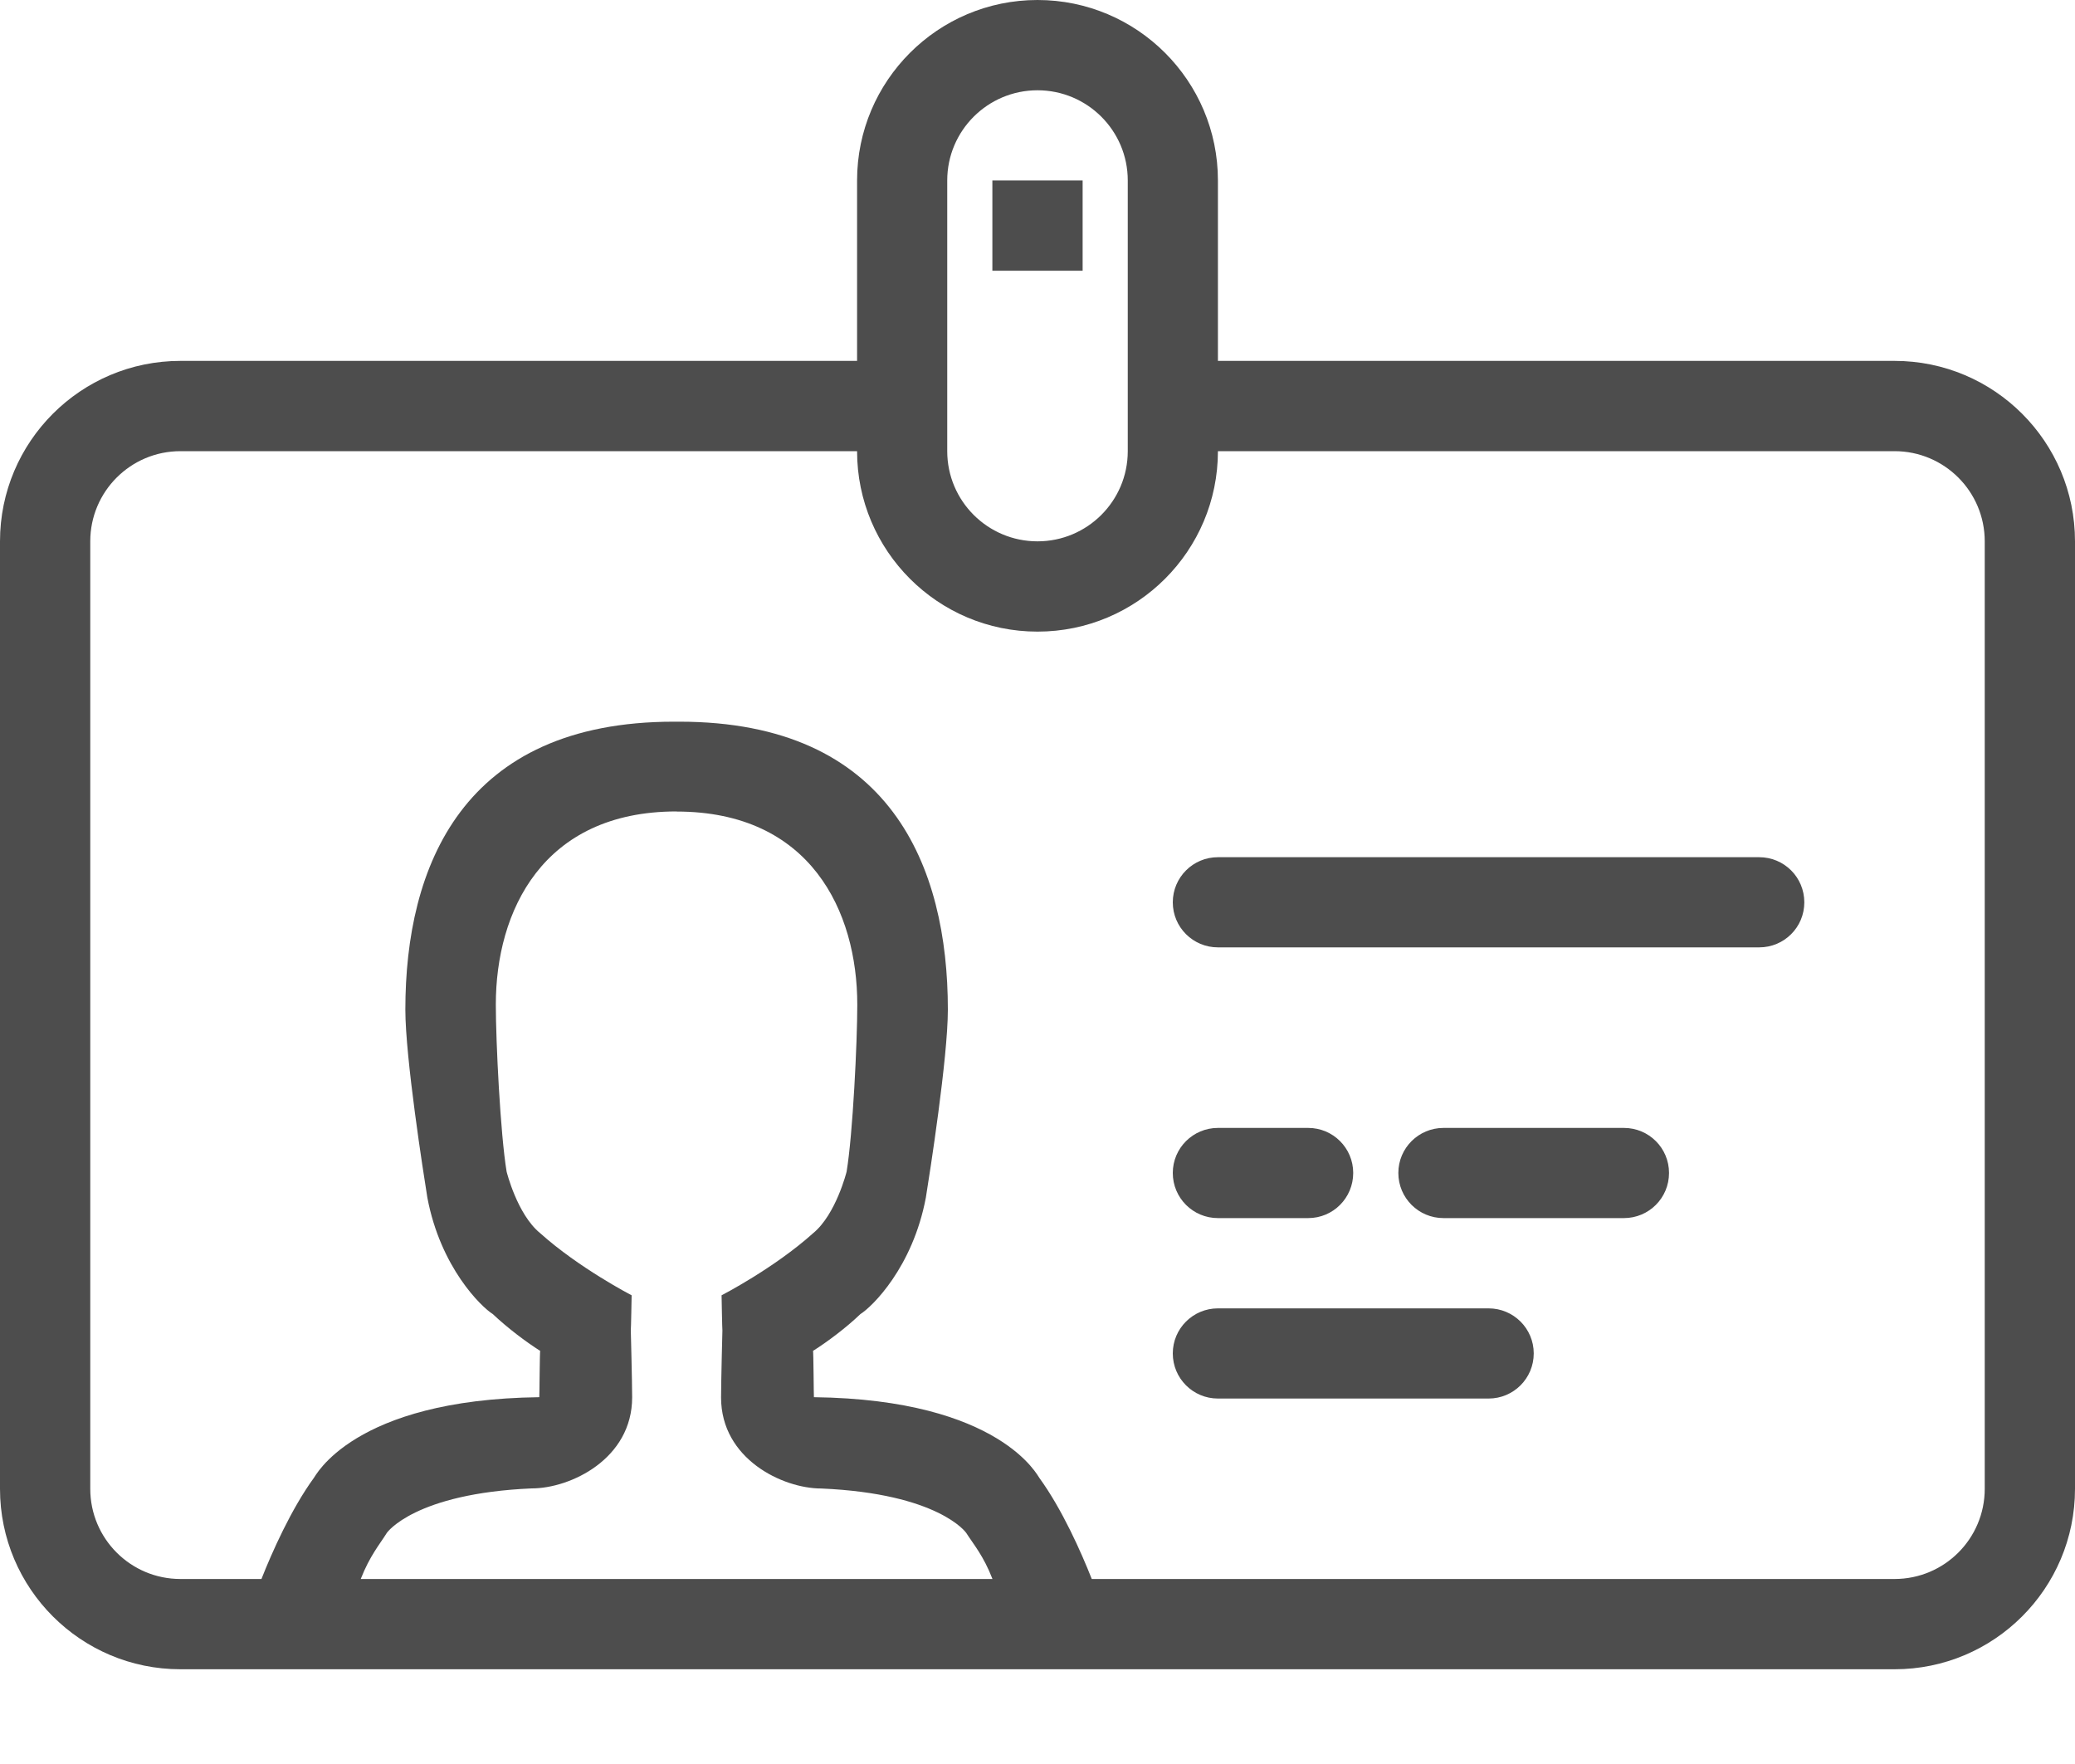 <svg width="20" height="17" viewBox="0 0 20 17" fill="none" xmlns="http://www.w3.org/2000/svg">
<path fill-rule="evenodd" clip-rule="evenodd" d="M18.261 16.087H1.739C0.779 16.087 0 15.308 0 14.348V5.217C0 4.257 0.779 3.478 1.739 3.478H8.261V1.739C8.261 0.779 9.04 0 10 0C10.96 0 11.739 0.779 11.739 1.739V3.478H18.261C19.221 3.478 20 4.257 20 5.217V14.348C20 15.308 19.221 16.087 18.261 16.087ZM6.963 12.821C6.963 12.822 6.963 12.823 6.963 12.823C6.961 12.823 6.955 12.483 6.955 12.483C6.955 12.483 7.462 12.222 7.838 11.884C8.058 11.703 8.16 11.292 8.16 11.292C8.22 10.932 8.263 10.041 8.263 9.682C8.263 8.785 7.814 7.821 6.521 7.821V7.817V7.82C5.228 7.82 4.779 8.785 4.779 9.681C4.779 10.04 4.823 10.931 4.883 11.291C4.883 11.291 4.984 11.702 5.205 11.883C5.581 12.221 6.088 12.483 6.088 12.483C6.088 12.483 6.082 12.822 6.08 12.822C6.08 12.822 6.08 12.822 6.08 12.82C6.08 12.82 6.093 13.319 6.093 13.467C6.093 14.059 5.499 14.344 5.126 14.344C5.125 14.344 5.125 14.344 5.125 14.344C3.997 14.393 3.731 14.769 3.729 14.772C3.66 14.883 3.565 14.992 3.477 15.217H9.566C9.479 14.992 9.383 14.883 9.313 14.773C9.311 14.769 9.045 14.394 7.917 14.345C7.917 14.345 7.917 14.345 7.916 14.345C7.543 14.345 6.95 14.06 6.95 13.468C6.95 13.319 6.963 12.821 6.963 12.821ZM10.87 1.739C10.87 1.259 10.48 0.87 10 0.87C9.52 0.87 9.13 1.259 9.13 1.739V4.348C9.13 4.828 9.52 5.217 10 5.217C10.48 5.217 10.87 4.828 10.87 4.348V1.739ZM19.13 5.217C19.13 4.737 18.741 4.348 18.261 4.348H11.739C11.739 5.308 10.96 6.087 10 6.087C9.04 6.087 8.261 5.308 8.261 4.348H1.739C1.259 4.348 0.87 4.737 0.87 5.217V14.348C0.87 14.828 1.259 15.217 1.739 15.217H2.52C2.621 14.961 2.806 14.544 3.025 14.243C3.036 14.237 3.393 13.487 5.198 13.465C5.2 13.456 5.202 13.012 5.207 13.019C5.068 12.931 4.887 12.794 4.75 12.664C4.64 12.596 4.246 12.216 4.119 11.541C4.081 11.305 3.907 10.194 3.907 9.73C3.907 8.351 4.457 6.955 6.495 6.955C6.504 6.955 6.539 6.955 6.548 6.955C8.586 6.955 9.136 8.351 9.136 9.73C9.136 10.194 8.962 11.305 8.924 11.541C8.797 12.216 8.403 12.596 8.293 12.664C8.157 12.795 7.975 12.931 7.836 13.019C7.841 13.012 7.843 13.457 7.845 13.465C9.65 13.487 10.008 14.237 10.018 14.243C10.237 14.544 10.422 14.961 10.523 15.217H18.261C18.741 15.217 19.13 14.828 19.13 14.348V5.217ZM16.956 9.13H11.739C11.499 9.13 11.304 8.936 11.304 8.696C11.304 8.455 11.499 8.261 11.739 8.261H16.956C17.197 8.261 17.391 8.455 17.391 8.696C17.391 8.936 17.197 9.13 16.956 9.13ZM11.739 10.87H12.609C12.849 10.87 13.043 11.064 13.043 11.304C13.043 11.545 12.849 11.739 12.609 11.739H11.739C11.499 11.739 11.304 11.545 11.304 11.304C11.304 11.064 11.499 10.87 11.739 10.87ZM11.739 12.609H14.348C14.588 12.609 14.783 12.803 14.783 13.043C14.783 13.284 14.588 13.478 14.348 13.478H11.739C11.499 13.478 11.304 13.284 11.304 13.043C11.304 12.803 11.499 12.609 11.739 12.609ZM13.478 11.304C13.478 11.064 13.673 10.87 13.913 10.87H15.652C15.893 10.87 16.087 11.064 16.087 11.304C16.087 11.545 15.893 11.739 15.652 11.739H13.913C13.673 11.739 13.478 11.545 13.478 11.304ZM9.565 1.739H10.435V2.609H9.565V1.739Z" fill="#4D4D4D"/>
</svg>
